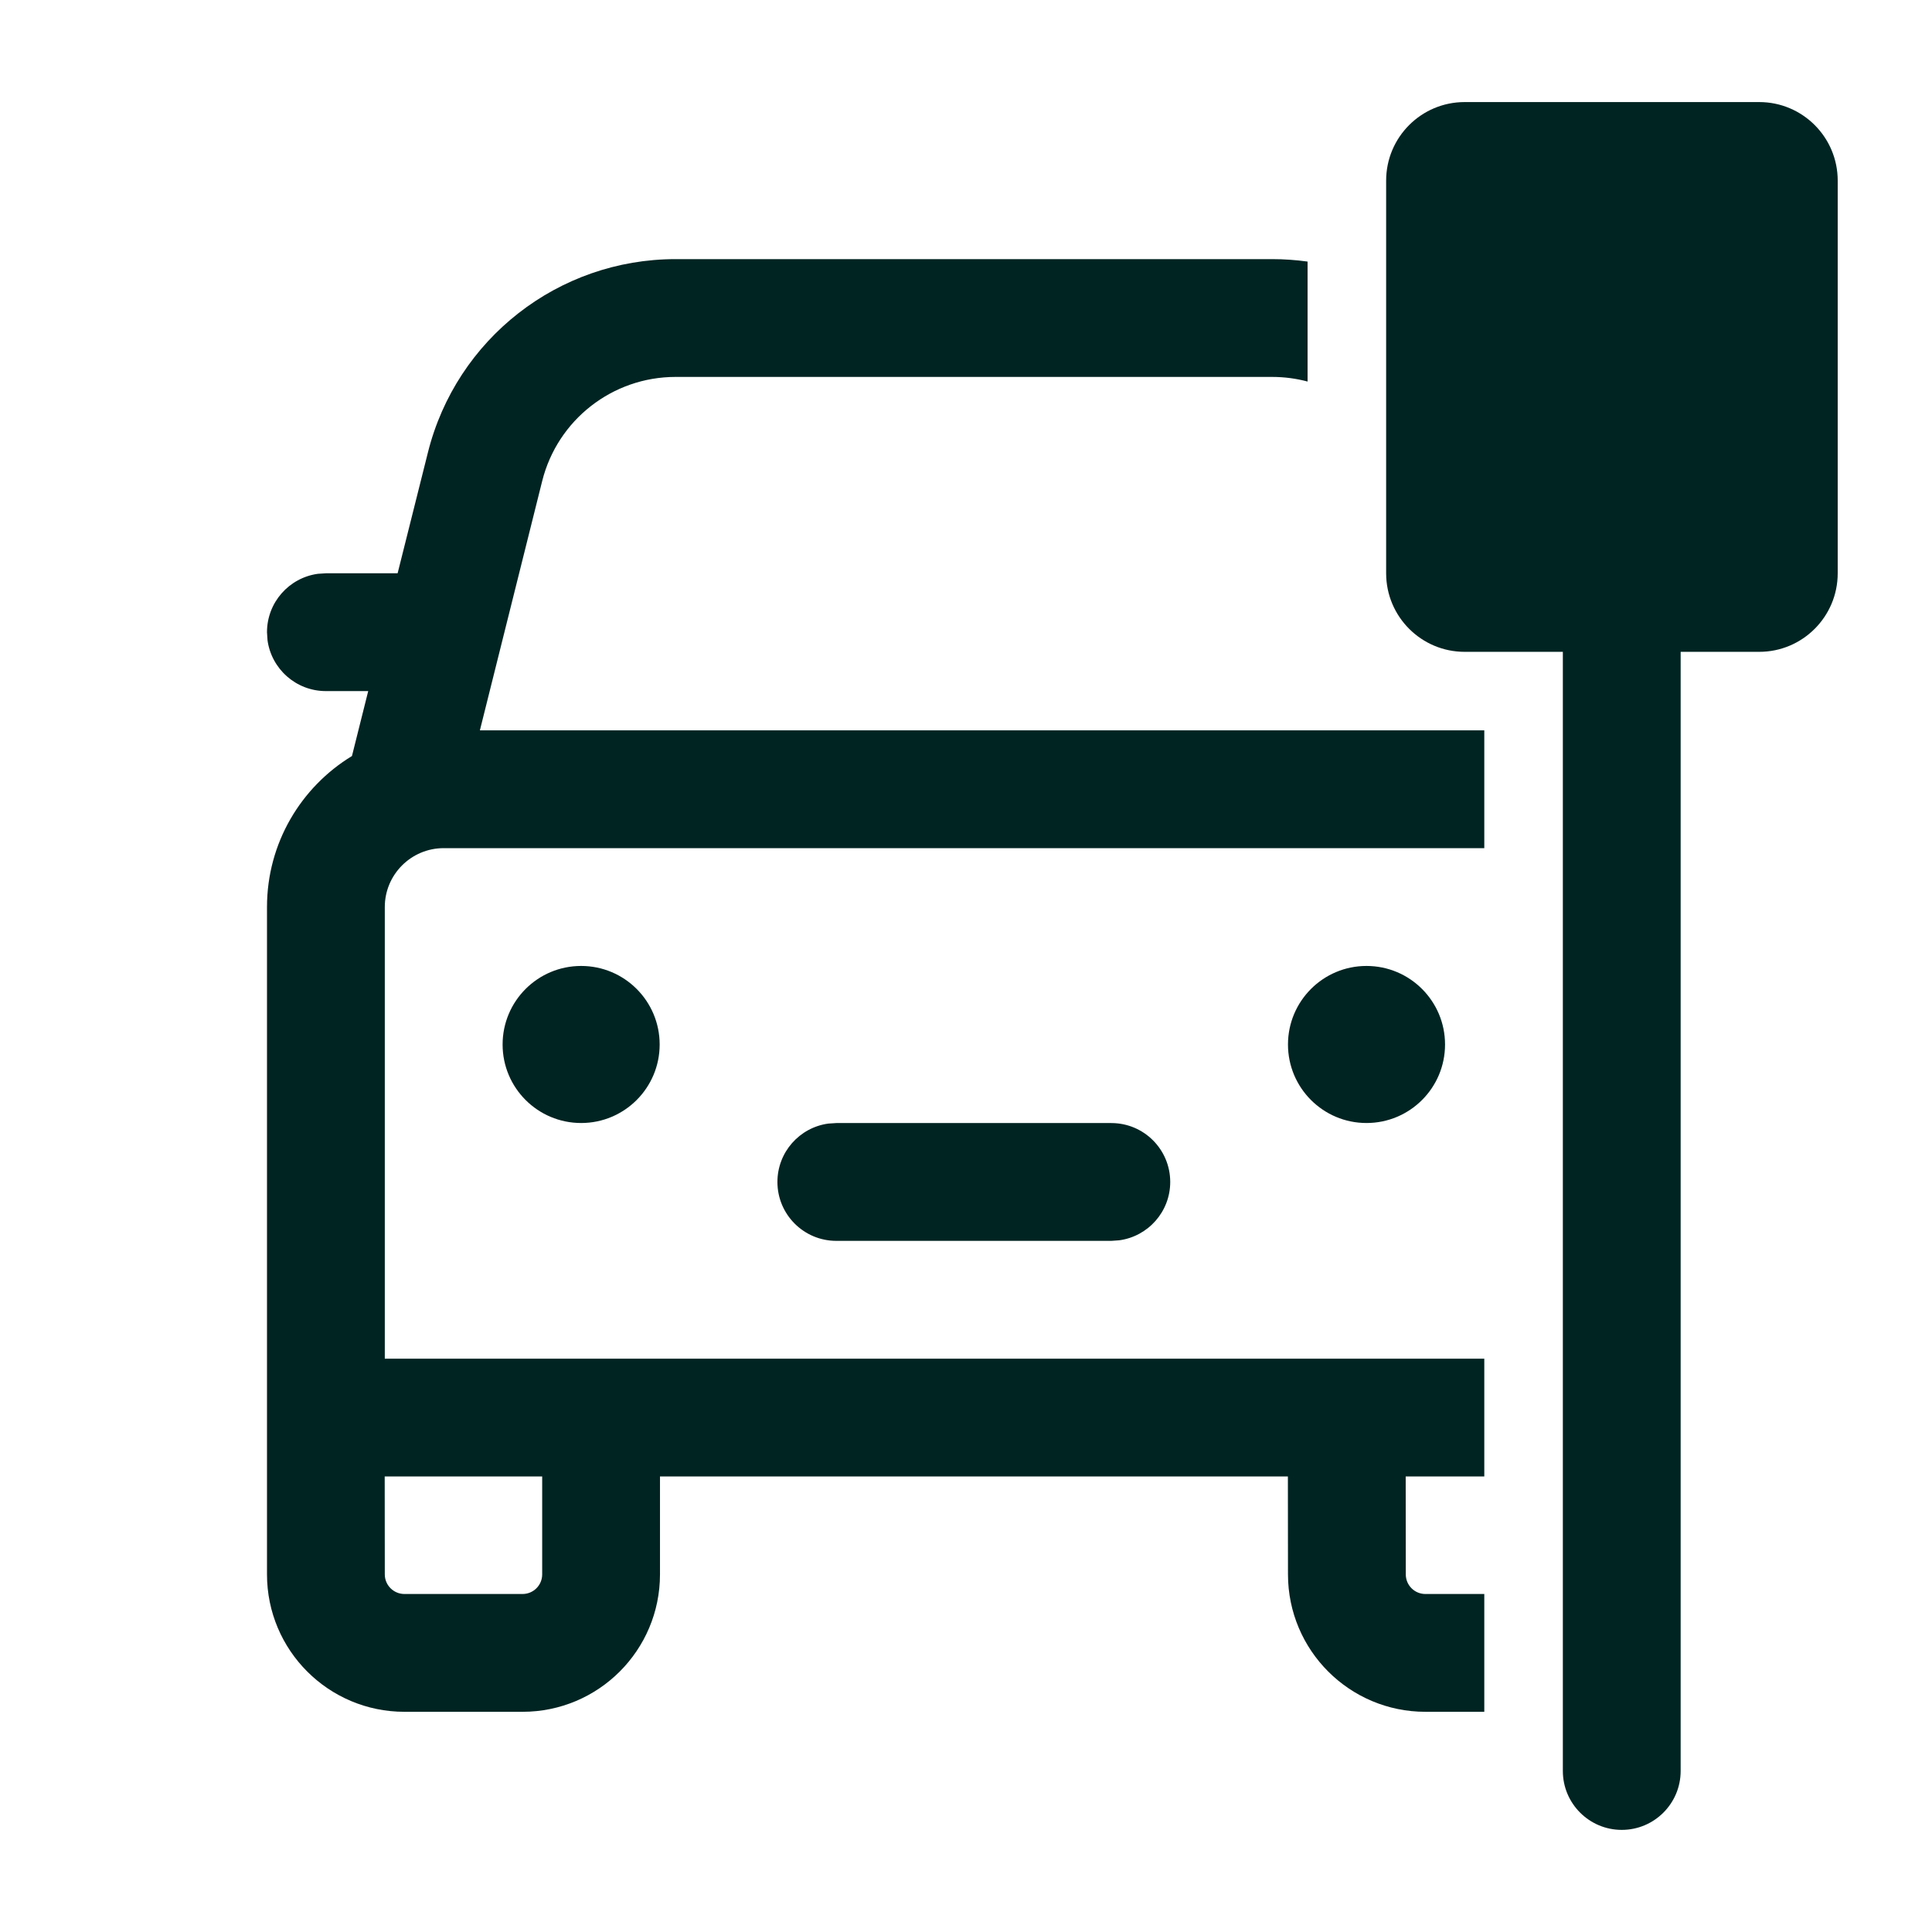 <svg width="41" height="41" viewBox="0 0 41 41" fill="none" xmlns="http://www.w3.org/2000/svg">
<path d="M29.416 3.833C29.416 2.912 30.162 2.166 31.083 2.166H37.333C38.253 2.166 38.999 2.912 38.999 3.833V12.166C38.999 13.086 38.253 13.833 37.333 13.833H35.666V37.583C35.666 38.273 35.106 38.833 34.416 38.833C33.726 38.833 33.166 38.273 33.166 37.583V13.833H31.083C30.162 13.833 29.416 13.086 29.416 12.166V3.833ZM26.998 5.499C27.252 5.499 27.503 5.517 27.749 5.551V8.097C27.509 8.033 27.257 7.999 26.998 7.999H14.336C12.998 7.999 11.831 8.91 11.506 10.209L10.184 15.499H31.499V17.999H9.416C8.726 17.999 8.166 18.559 8.166 19.249V28.833H31.499V31.333H29.831L29.833 33.411C29.833 33.641 30.019 33.827 30.249 33.827H31.499V36.327H30.249C28.639 36.327 27.333 35.022 27.333 33.411L27.331 31.333H14.006L14.006 33.411C14.006 35.022 12.7 36.327 11.089 36.327H8.583C6.972 36.327 5.666 35.022 5.666 33.411V19.249C5.666 17.891 6.388 16.702 7.469 16.044L7.814 14.666H6.916C6.283 14.666 5.76 14.196 5.677 13.586L5.666 13.416C5.666 12.783 6.136 12.26 6.746 12.177L6.916 12.166H8.438L9.081 9.602C9.684 7.191 11.85 5.499 14.336 5.499H26.998ZM11.506 31.333H8.164L8.166 33.411C8.166 33.641 8.353 33.827 8.583 33.827H11.089C11.32 33.827 11.506 33.641 11.506 33.411L11.506 31.333ZM17.748 23.833H23.584C24.274 23.833 24.834 24.392 24.834 25.083C24.834 25.715 24.364 26.238 23.753 26.321L23.584 26.333H17.748C17.057 26.333 16.498 25.773 16.498 25.083C16.498 24.45 16.968 23.927 17.578 23.844L17.748 23.833ZM28.999 20.499C29.92 20.499 30.666 21.245 30.666 22.166C30.666 23.086 29.92 23.832 28.999 23.832C28.079 23.832 27.333 23.086 27.333 22.166C27.333 21.245 28.079 20.499 28.999 20.499ZM12.333 20.499C13.253 20.499 13.999 21.245 13.999 22.166C13.999 23.086 13.253 23.832 12.333 23.832C11.412 23.832 10.666 23.086 10.666 22.166C10.666 21.245 11.412 20.499 12.333 20.499Z" fill="#002422"/>
</svg>
